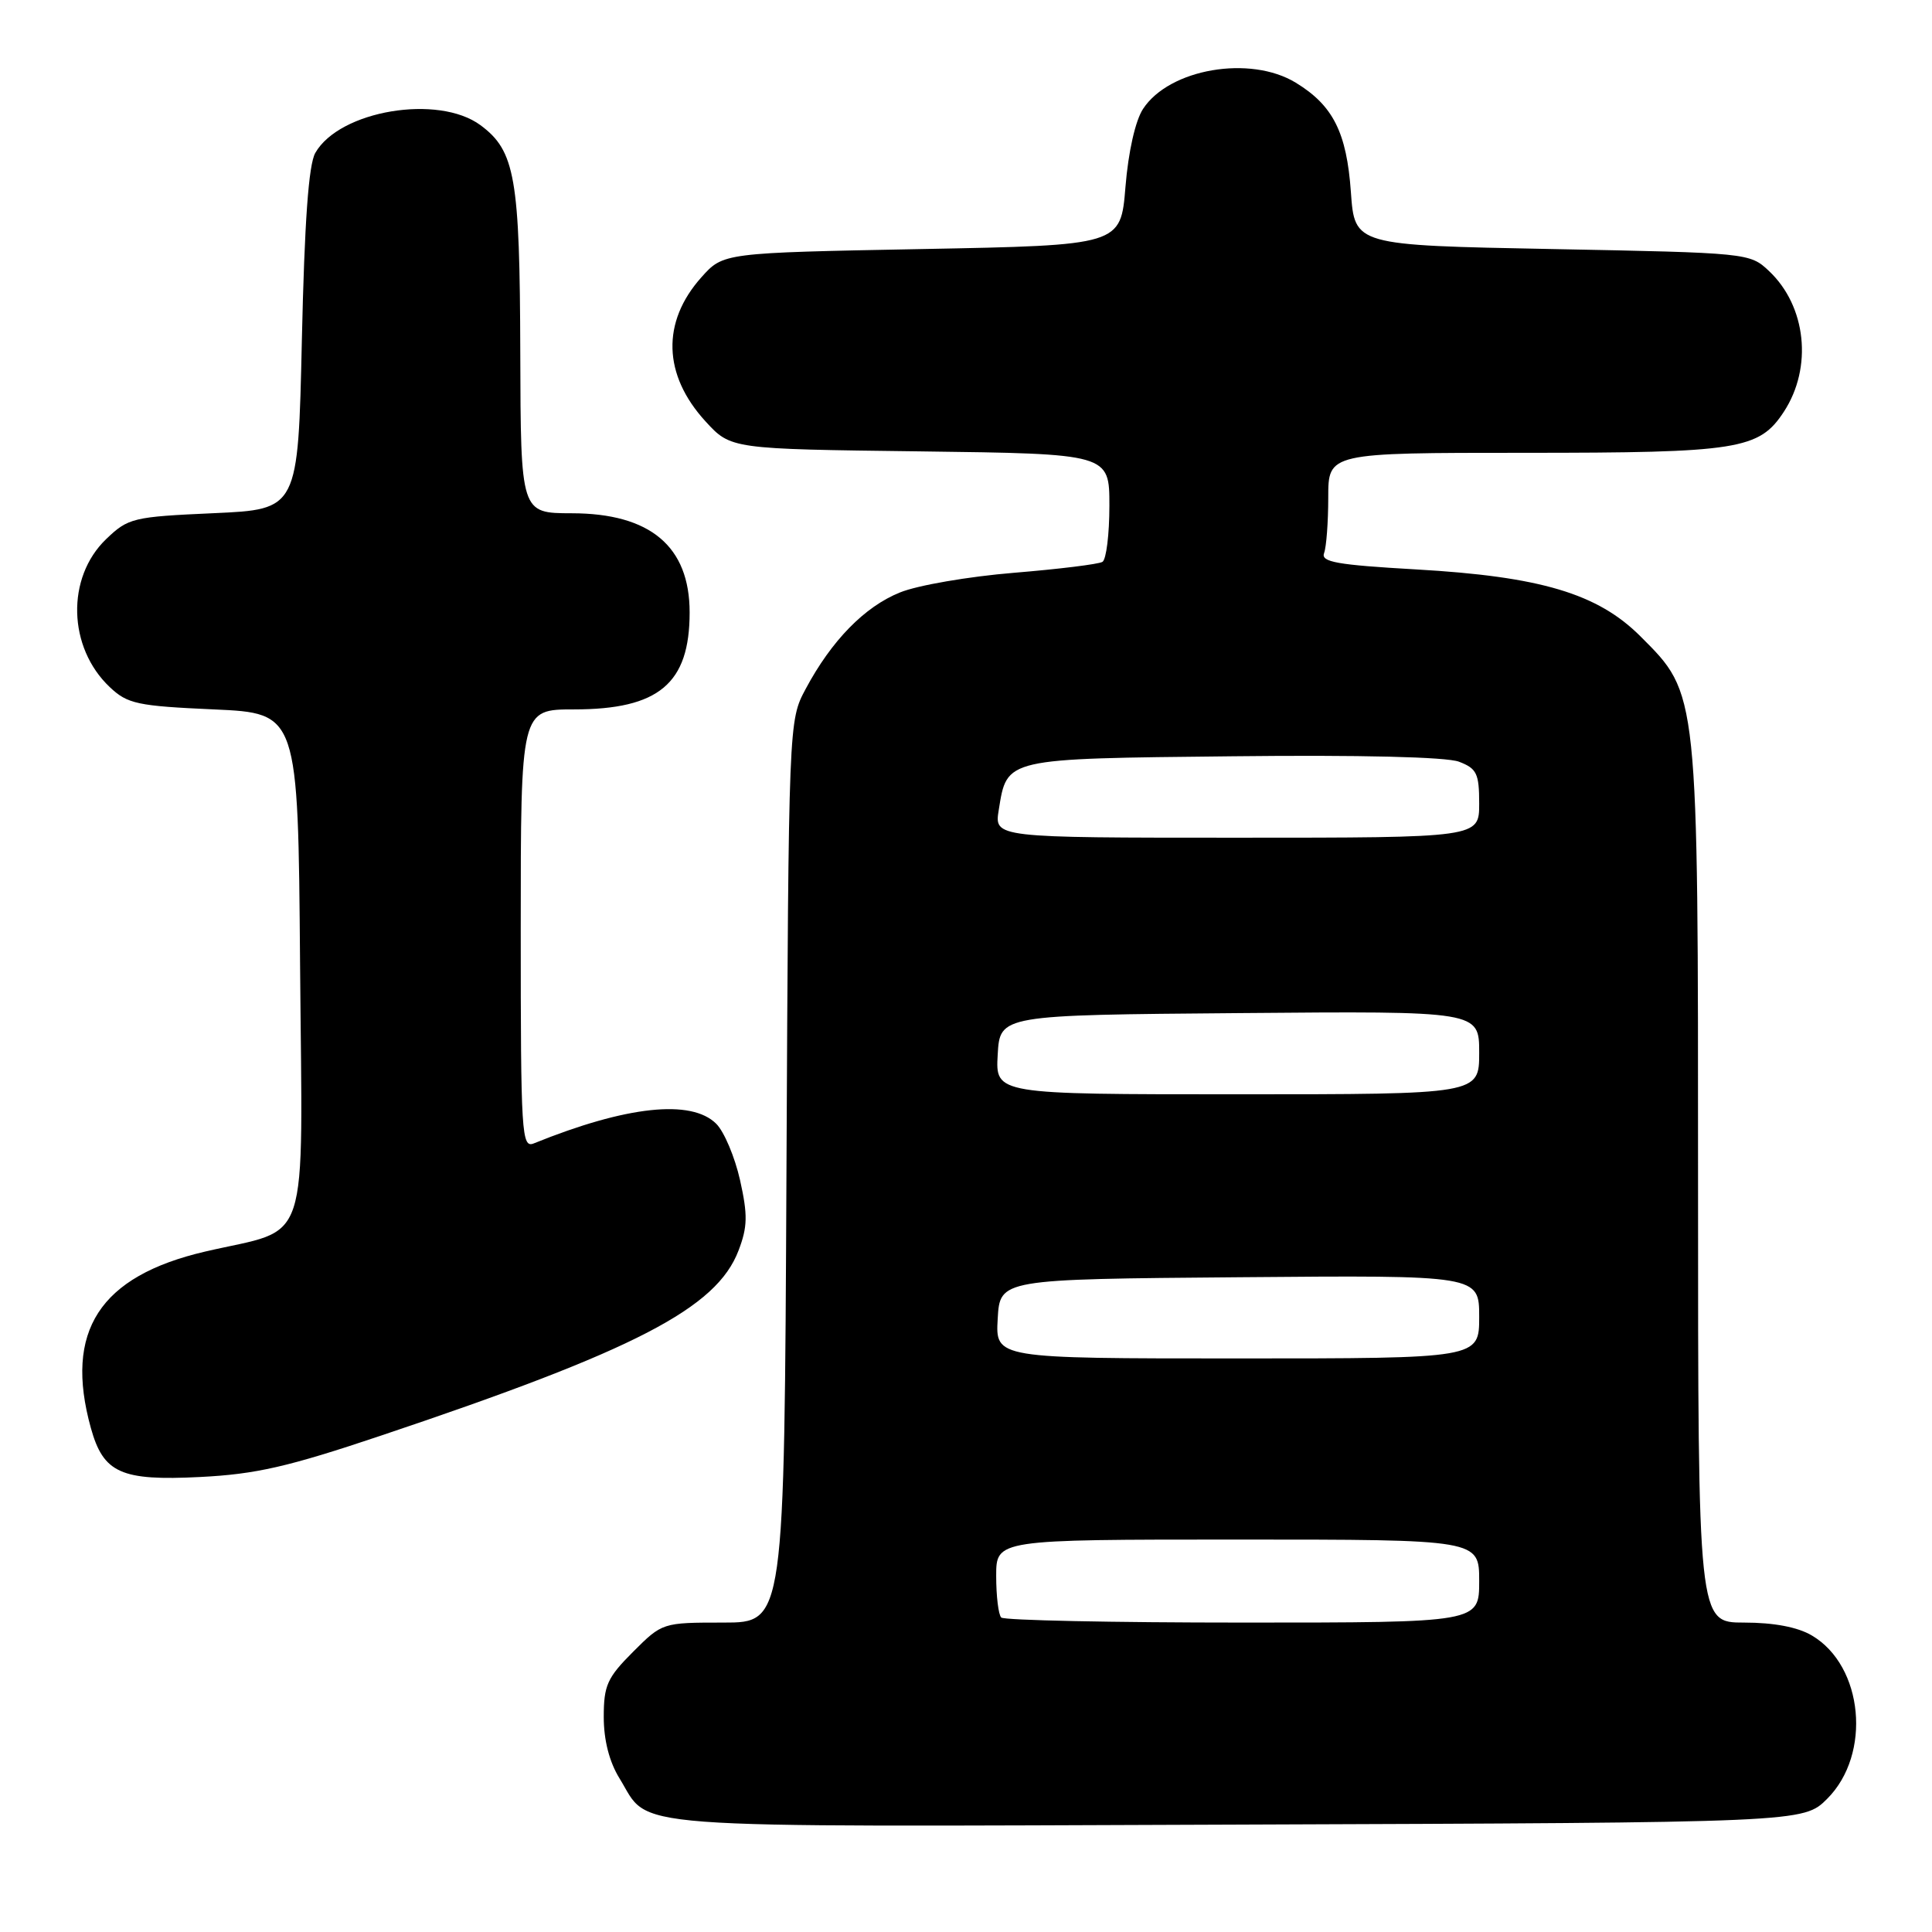 <?xml version="1.0" encoding="UTF-8" standalone="no"?>
<!DOCTYPE svg PUBLIC "-//W3C//DTD SVG 1.1//EN" "http://www.w3.org/Graphics/SVG/1.1/DTD/svg11.dtd" >
<svg xmlns="http://www.w3.org/2000/svg" xmlns:xlink="http://www.w3.org/1999/xlink" version="1.1" viewBox="0 0 256 256">
 <g >
 <path fill="currentColor"
d=" M 242.12 238.34 C 248.02 232.44 246.92 220.74 240.08 216.71 C 238.21 215.60 235.05 215.00 231.10 215.00 C 225.00 215.00 225.00 215.00 225.00 157.11 C 225.00 91.28 225.08 92.04 217.37 84.32 C 211.70 78.65 204.13 76.39 187.62 75.45 C 177.13 74.85 174.99 74.47 175.45 73.28 C 175.75 72.49 176.00 69.17 176.00 65.92 C 176.00 60.00 176.00 60.00 202.03 60.00 C 230.36 60.00 233.09 59.57 236.37 54.56 C 240.21 48.69 239.35 40.56 234.39 35.90 C 231.87 33.52 231.59 33.50 205.67 33.00 C 179.50 32.50 179.50 32.50 179.00 25.45 C 178.44 17.55 176.64 13.97 171.70 10.96 C 165.66 7.27 154.94 9.11 151.46 14.43 C 150.44 15.98 149.51 20.11 149.13 24.76 C 148.50 32.50 148.50 32.50 122.17 33.00 C 95.83 33.50 95.83 33.50 92.94 36.74 C 87.64 42.67 87.84 49.67 93.48 55.83 C 96.84 59.50 96.84 59.50 121.92 59.81 C 147.00 60.13 147.00 60.13 147.00 67.00 C 147.00 70.79 146.59 74.14 146.08 74.45 C 145.58 74.76 140.29 75.41 134.33 75.90 C 128.37 76.39 121.59 77.55 119.26 78.50 C 114.56 80.39 110.18 84.88 106.76 91.28 C 104.50 95.50 104.50 95.50 104.21 155.25 C 103.93 215.00 103.93 215.00 95.85 215.00 C 87.79 215.00 87.75 215.01 83.88 218.88 C 80.46 222.30 80.00 223.33 80.00 227.51 C 80.00 230.58 80.74 233.46 82.08 235.63 C 86.32 242.49 80.63 242.06 163.73 241.77 C 238.96 241.50 238.96 241.50 242.12 238.34 Z  M 50.50 190.22 C 84.24 178.90 94.95 173.35 97.86 165.70 C 99.06 162.56 99.09 160.99 98.06 156.37 C 97.37 153.31 95.96 149.96 94.91 148.91 C 91.61 145.61 82.99 146.54 70.75 151.50 C 69.11 152.17 69.00 150.43 69.00 123.11 C 69.00 94.00 69.00 94.00 76.05 94.00 C 87.31 94.00 91.38 90.58 91.38 81.15 C 91.38 72.40 86.17 68.02 75.75 68.01 C 69.00 68.00 69.00 68.00 68.94 46.75 C 68.88 23.53 68.26 19.99 63.67 16.59 C 58.07 12.45 44.99 14.64 41.78 20.26 C 40.89 21.82 40.35 29.38 40.00 45.00 C 39.50 67.50 39.50 67.50 28.31 68.00 C 17.61 68.48 16.99 68.63 14.07 71.43 C 8.75 76.53 8.98 85.81 14.56 91.06 C 16.90 93.27 18.22 93.55 28.33 94.00 C 39.50 94.50 39.50 94.50 39.76 127.72 C 40.07 166.33 41.32 162.55 27.18 165.84 C 13.19 169.10 8.48 176.38 12.04 189.22 C 13.70 195.19 16.03 196.24 26.50 195.71 C 33.91 195.34 38.15 194.37 50.50 190.22 Z  M 132.67 214.33 C 132.30 213.97 132.00 211.49 132.00 208.83 C 132.00 204.00 132.00 204.00 164.00 204.00 C 196.00 204.00 196.00 204.00 196.00 209.50 C 196.00 215.00 196.00 215.00 164.67 215.00 C 147.43 215.00 133.03 214.70 132.67 214.33 Z  M 132.20 174.75 C 132.50 169.50 132.50 169.50 164.25 169.24 C 196.00 168.97 196.00 168.97 196.00 174.49 C 196.00 180.00 196.00 180.00 163.95 180.00 C 131.90 180.00 131.90 180.00 132.20 174.75 Z  M 132.20 139.75 C 132.50 134.50 132.50 134.50 164.25 134.24 C 196.00 133.97 196.00 133.97 196.00 139.49 C 196.00 145.00 196.00 145.00 163.95 145.00 C 131.90 145.00 131.90 145.00 132.20 139.75 Z  M 132.34 107.32 C 133.45 100.43 133.02 100.53 163.35 100.21 C 180.22 100.02 191.66 100.30 193.32 100.93 C 195.68 101.83 196.00 102.49 196.00 106.48 C 196.00 111.00 196.00 111.00 163.87 111.00 C 131.74 111.00 131.74 111.00 132.34 107.32 Z "/>
</g>
</svg>